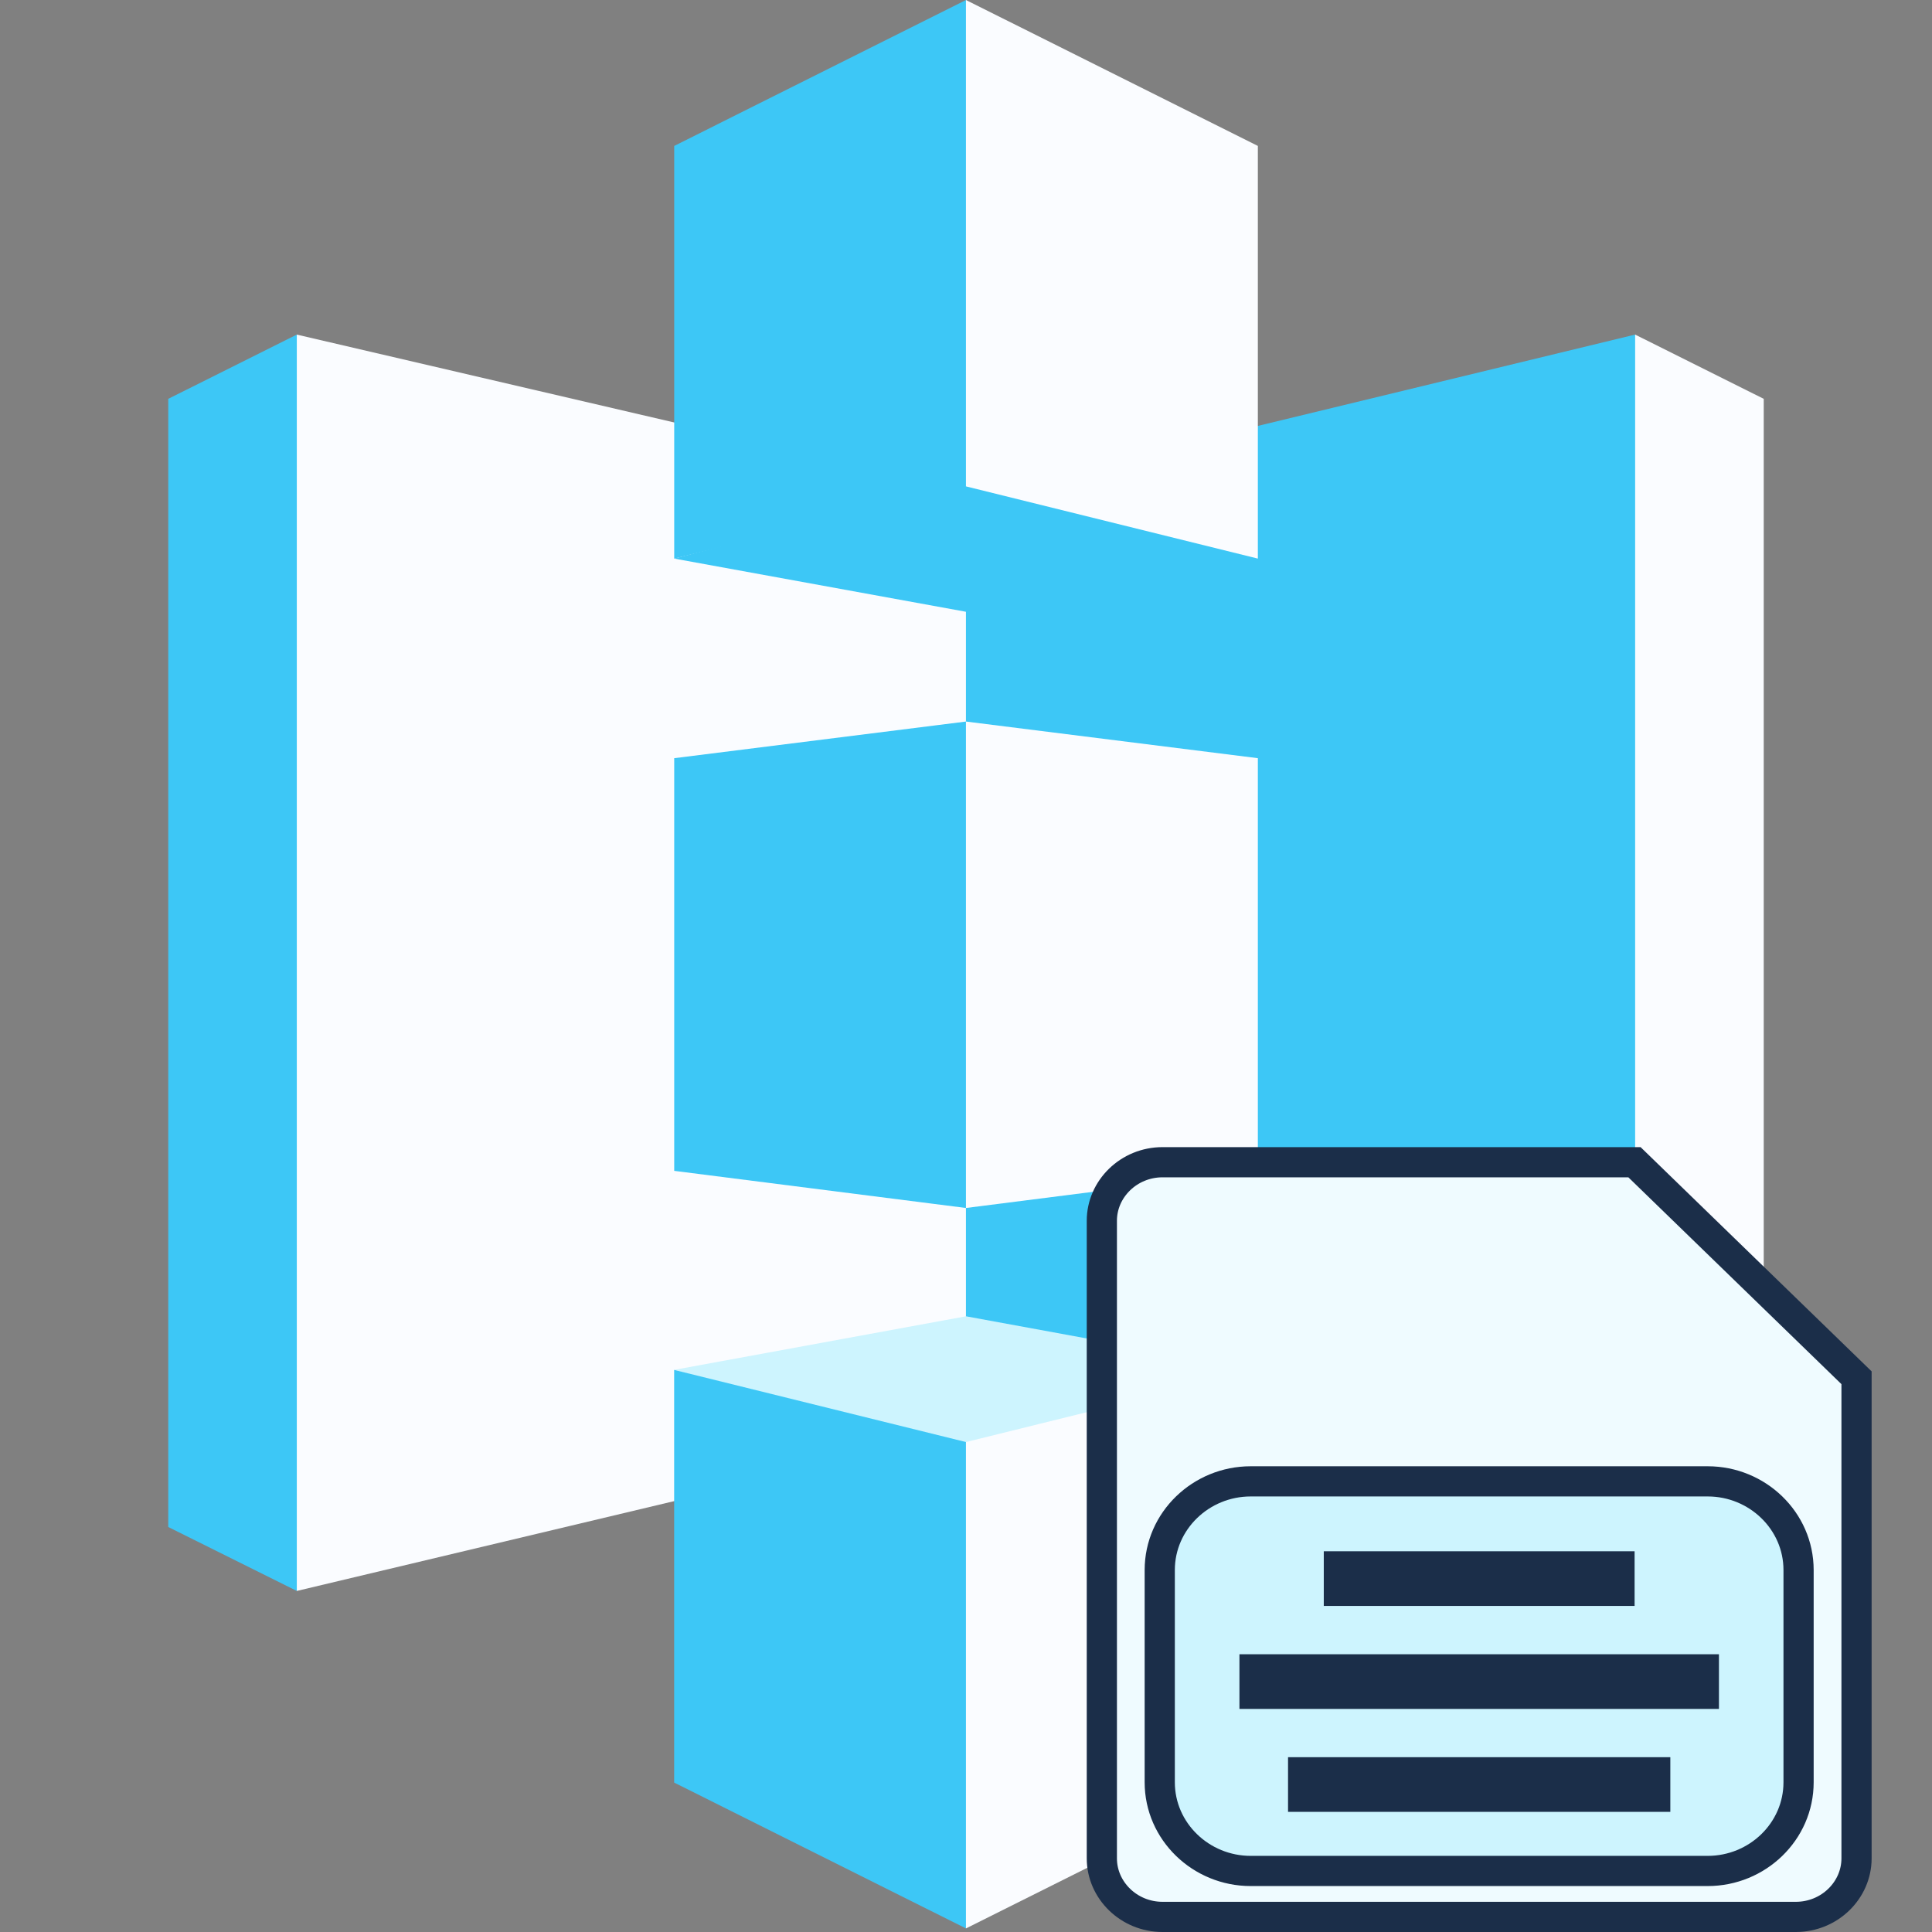 <svg width="32" height="32" viewBox="0 0 32 32" fill="none" xmlns="http://www.w3.org/2000/svg">
<rect x="0" y="0" width="32" height="32" fill="#808080" stroke="none"/>
<path d="M4.916 5.542L2.787 6.606V25.292L4.916 26.351L4.929 26.335V5.556L4.916 5.542Z" fill="#3DC7F6"/>
<path d="M16.31 23.639L4.916 26.351V5.542L16.31 8.195V23.639Z" fill="#FAFCFF"/>
<path d="M11.167 19.393L16 20.008L16.03 19.938L16.057 12.013L16 11.951L11.167 12.558V19.393" fill="#3DC7F6"/>
<path d="M15.999 23.669L27.083 26.357L27.1 26.329L27.1 5.56L27.082 5.542L15.999 8.225V23.669" fill="#3DC7F6"/>
<path d="M20.834 19.393L15.999 20.008V11.951L20.834 12.558V19.393Z" fill="#FAFCFF"/>
<path d="M20.834 9.252L16 10.133L11.167 9.252L15.993 7.987L20.834 9.252Z" fill="#3DC7F6"/>
<path d="M20.834 22.689L16 21.802L11.167 22.689L15.994 24.037L20.834 22.689Z" fill="#CDF4FE"/>
<path d="M11.167 9.252L16 8.056L16.039 8.044V0.032L16 0L11.167 2.417V9.252Z" fill="#3DC7F6"/>
<path d="M20.834 9.252L15.999 8.056V0L20.834 2.417V9.252Z" fill="#FAFCFF"/>
<path d="M16 31.941L11.166 29.525V22.69L16 23.885L16.071 23.966L16.051 31.802L16 31.941Z" fill="#3DC7F6"/>
<path d="M15.999 31.941L20.833 29.525V22.69L15.999 23.885V31.941V31.941ZM27.083 5.542L29.213 6.606V25.292L27.083 26.357V5.542Z" fill="#FAFCFF"/>
<rect x="19" y="24" width="11" height="7" fill="#CDF4FE"/>
<path d="M27.072 19.25L30.75 22.82V30.781C30.75 31.307 30.304 31.75 29.744 31.75H19.256C18.696 31.75 18.25 31.307 18.25 30.781V20.219C18.25 19.693 18.696 19.25 19.256 19.25H27.072ZM21.584 29.355H27.416V29.76H21.584V29.355ZM20.779 27.65H28.221V28.055H20.779V27.65ZM22.176 25.944H26.824V26.349H22.176V25.944ZM28.285 24.536H20.715C19.893 24.536 19.209 25.189 19.209 26.005V29.52C19.209 30.336 19.893 30.989 20.715 30.989H28.285C29.107 30.989 29.79 30.336 29.79 29.52V26.005C29.79 25.189 29.107 24.536 28.285 24.536Z" fill="#EFFBFF" stroke="#1B2E49" stroke-width="0.5"/>
</svg>
